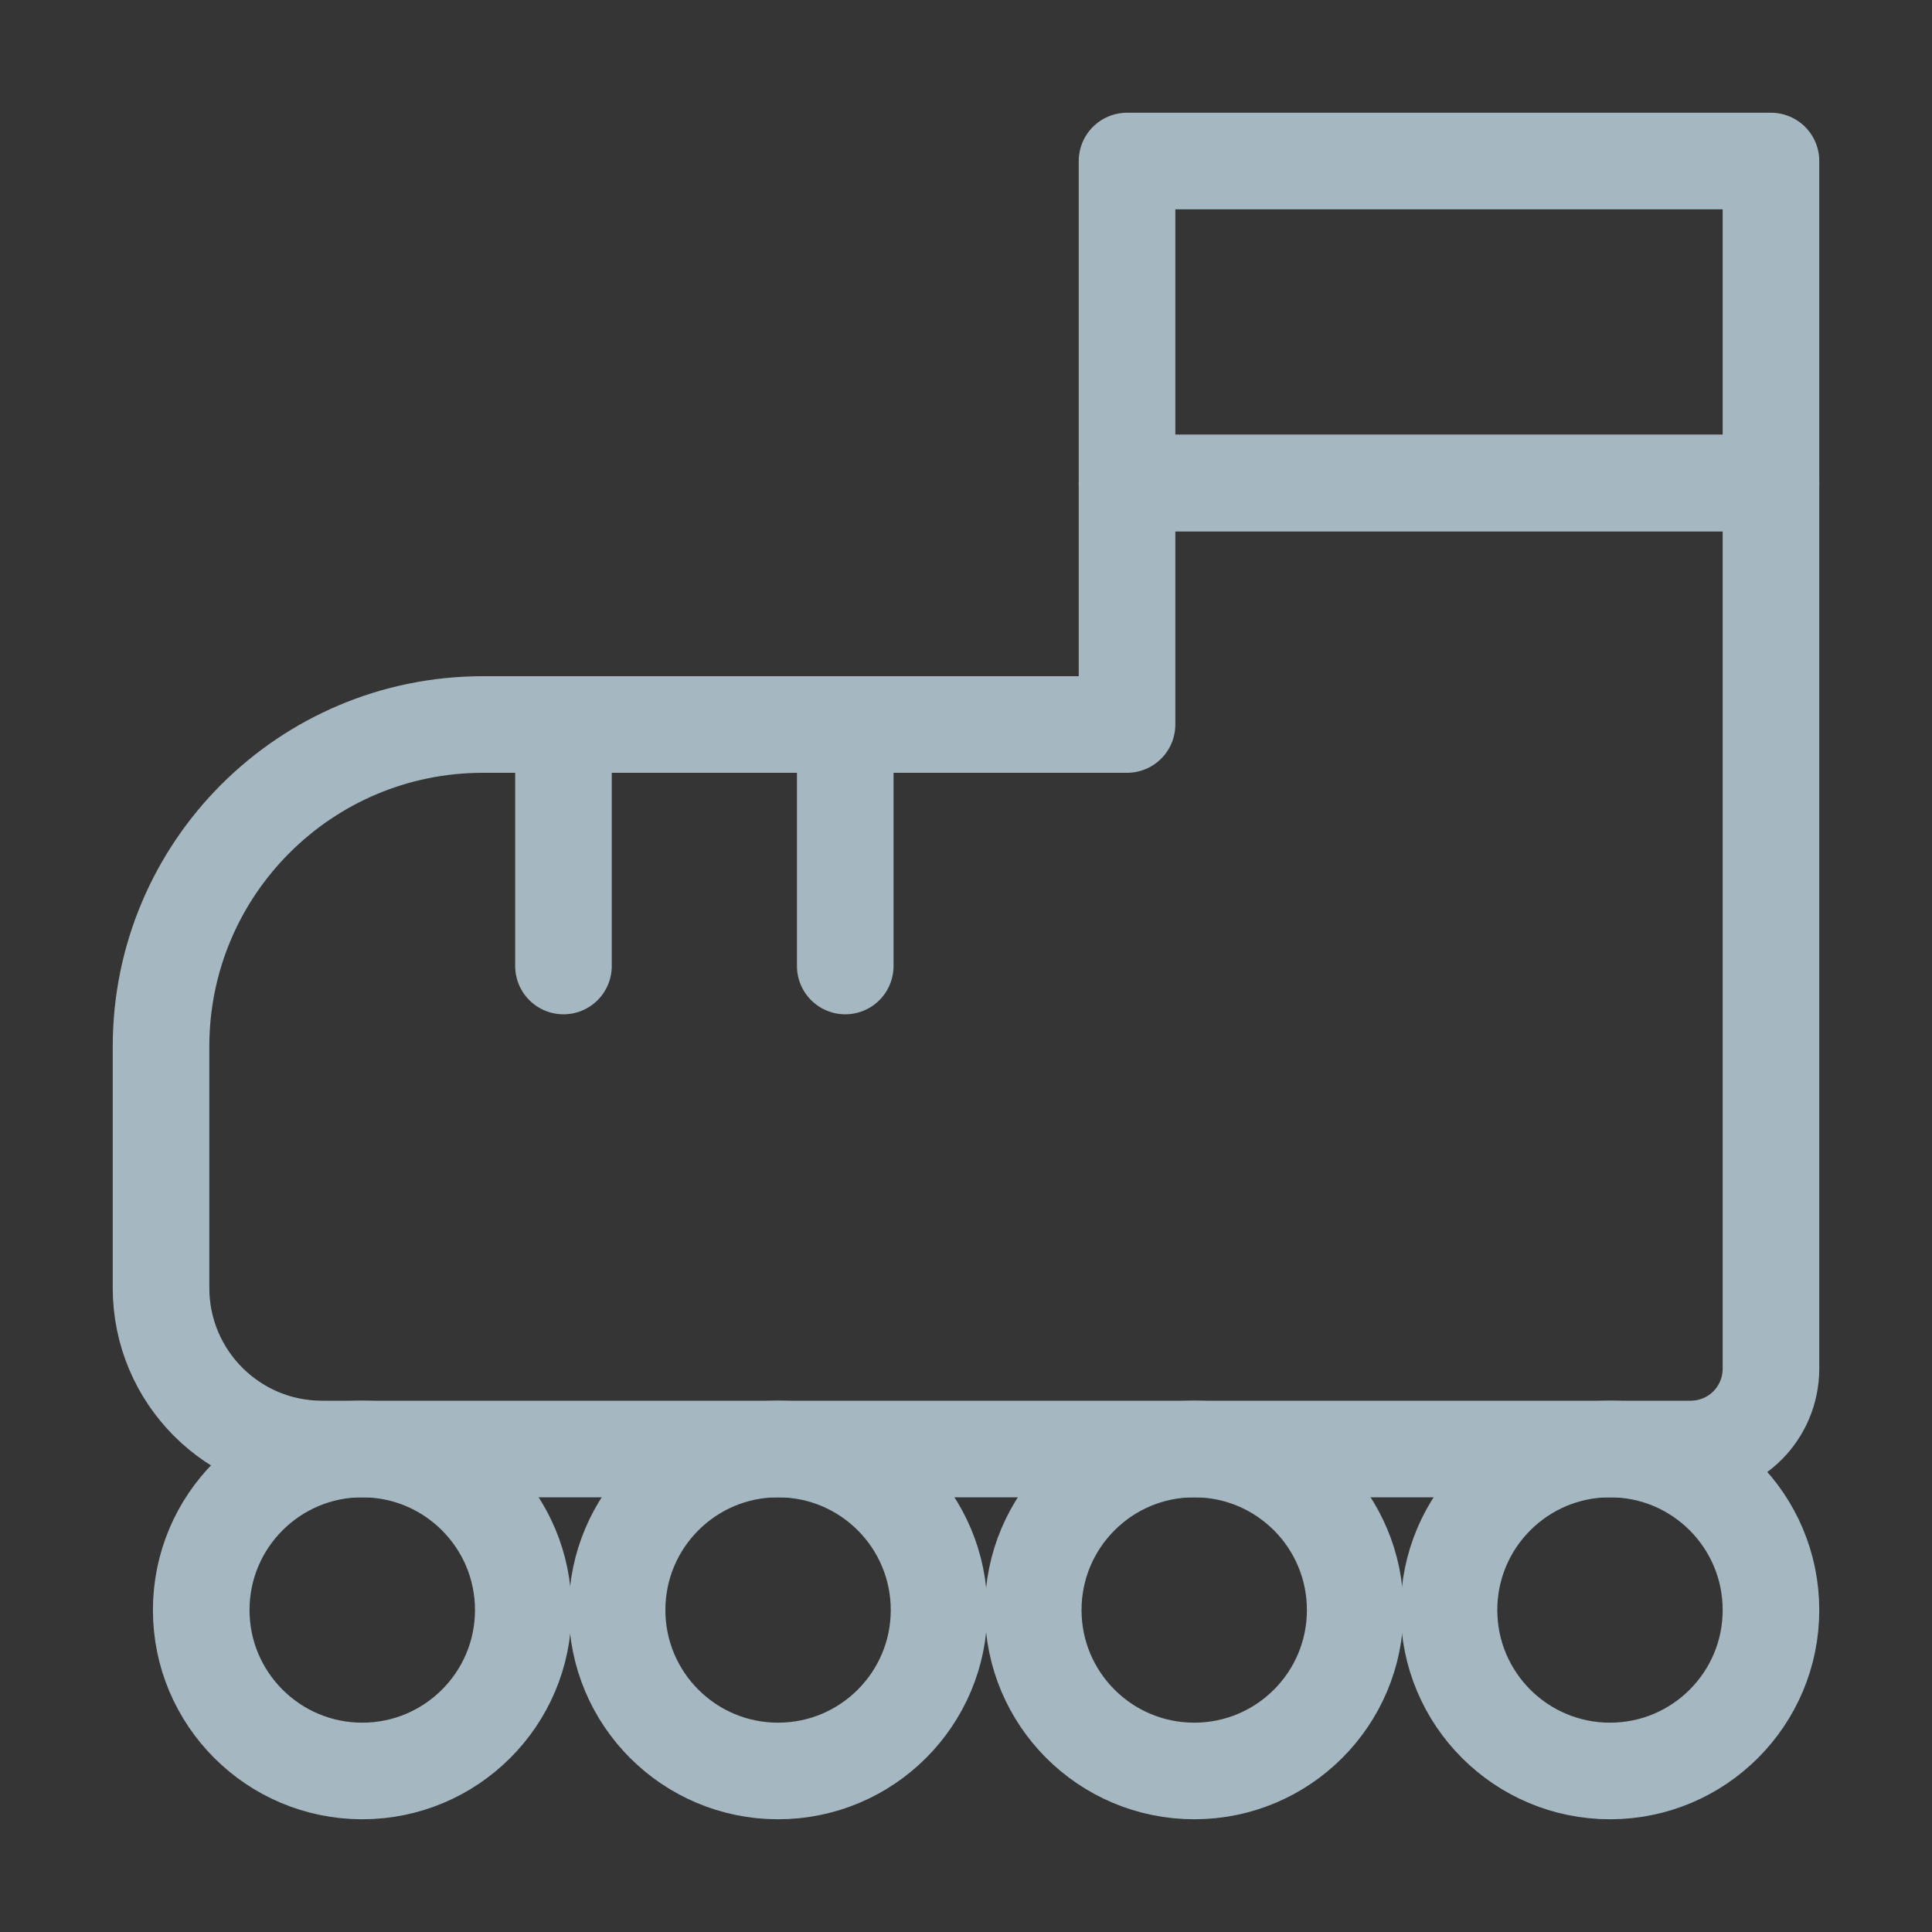 <?xml version="1.0" encoding="UTF-8"?>
<svg width="20px" height="20px" viewBox="0 0 20 20" version="1.1" xmlns="http://www.w3.org/2000/svg" xmlns:xlink="http://www.w3.org/1999/xlink">
    <rect x="0" y="0" width="20" height="20" fill="#333333" stroke="none"/>
    <title>rollerskates</title>
    <g id="Page-1" stroke="none" stroke-width="1" fill="none" fill-rule="evenodd">
        <g id="rollerskates">
            <rect id="Rectangle" fill-opacity="0.01" fill="#FFFFFF" fill-rule="nonzero" x="0" y="0" width="20" height="20"></rect>
            <polygon id="Path" stroke="#A5B7C0" stroke-linecap="round" stroke-linejoin="round" points="18.333 1.667 11.667 1.667 11.667 5 18.333 5"></polygon>
            <path d="M18.333,5 L18.333,14.167 C18.333,14.629 17.962,15 17.5,15 L3.333,15 C2.413,15 1.667,14.254 1.667,13.333 L1.667,10.833 C1.667,8.992 3.158,7.5 5,7.5 L11.667,7.5 L11.667,5 L18.333,5 Z" id="Path" stroke="#A5B7C0" stroke-linecap="round" stroke-linejoin="round"></path>
            <line x1="5.833" y1="10" x2="5.833" y2="7.5" id="Path" stroke="#A5B7C0" stroke-linecap="round" stroke-linejoin="round"></line>
            <line x1="8.75" y1="10" x2="8.75" y2="7.5" id="Path" stroke="#A5B7C0" stroke-linecap="round" stroke-linejoin="round"></line>
            <line x1="9.583" y1="7.5" x2="5" y2="7.5" id="Path" stroke="#A5B7C0" stroke-linecap="round" stroke-linejoin="round"></line>
            <path d="M3.75,18.333 C4.67,18.333 5.417,17.587 5.417,16.667 C5.417,15.746 4.67,15 3.75,15 C2.83,15 2.083,15.746 2.083,16.667 C2.083,17.587 2.83,18.333 3.75,18.333 Z" id="Path" stroke="#A5B7C0" stroke-linecap="round" stroke-linejoin="round"></path>
            <path d="M8.054,18.333 C8.975,18.333 9.721,17.587 9.721,16.667 C9.721,15.746 8.975,15 8.054,15 C7.134,15 6.388,15.746 6.388,16.667 C6.388,17.587 7.134,18.333 8.054,18.333 Z" id="Path" stroke="#A5B7C0" stroke-linecap="round" stroke-linejoin="round"></path>
            <path d="M12.363,18.333 C13.283,18.333 14.029,17.587 14.029,16.667 C14.029,15.746 13.283,15 12.363,15 C11.442,15 10.696,15.746 10.696,16.667 C10.696,17.587 11.442,18.333 12.363,18.333 Z" id="Path" stroke="#A5B7C0" stroke-linecap="round" stroke-linejoin="round"></path>
            <path d="M16.667,18.333 C17.587,18.333 18.333,17.587 18.333,16.667 C18.333,15.746 17.587,15 16.667,15 C15.746,15 15,15.746 15,16.667 C15,17.587 15.746,18.333 16.667,18.333 Z" id="Path" stroke="#A5B7C0" stroke-linecap="round" stroke-linejoin="round"></path>
        </g>
    </g>
</svg>